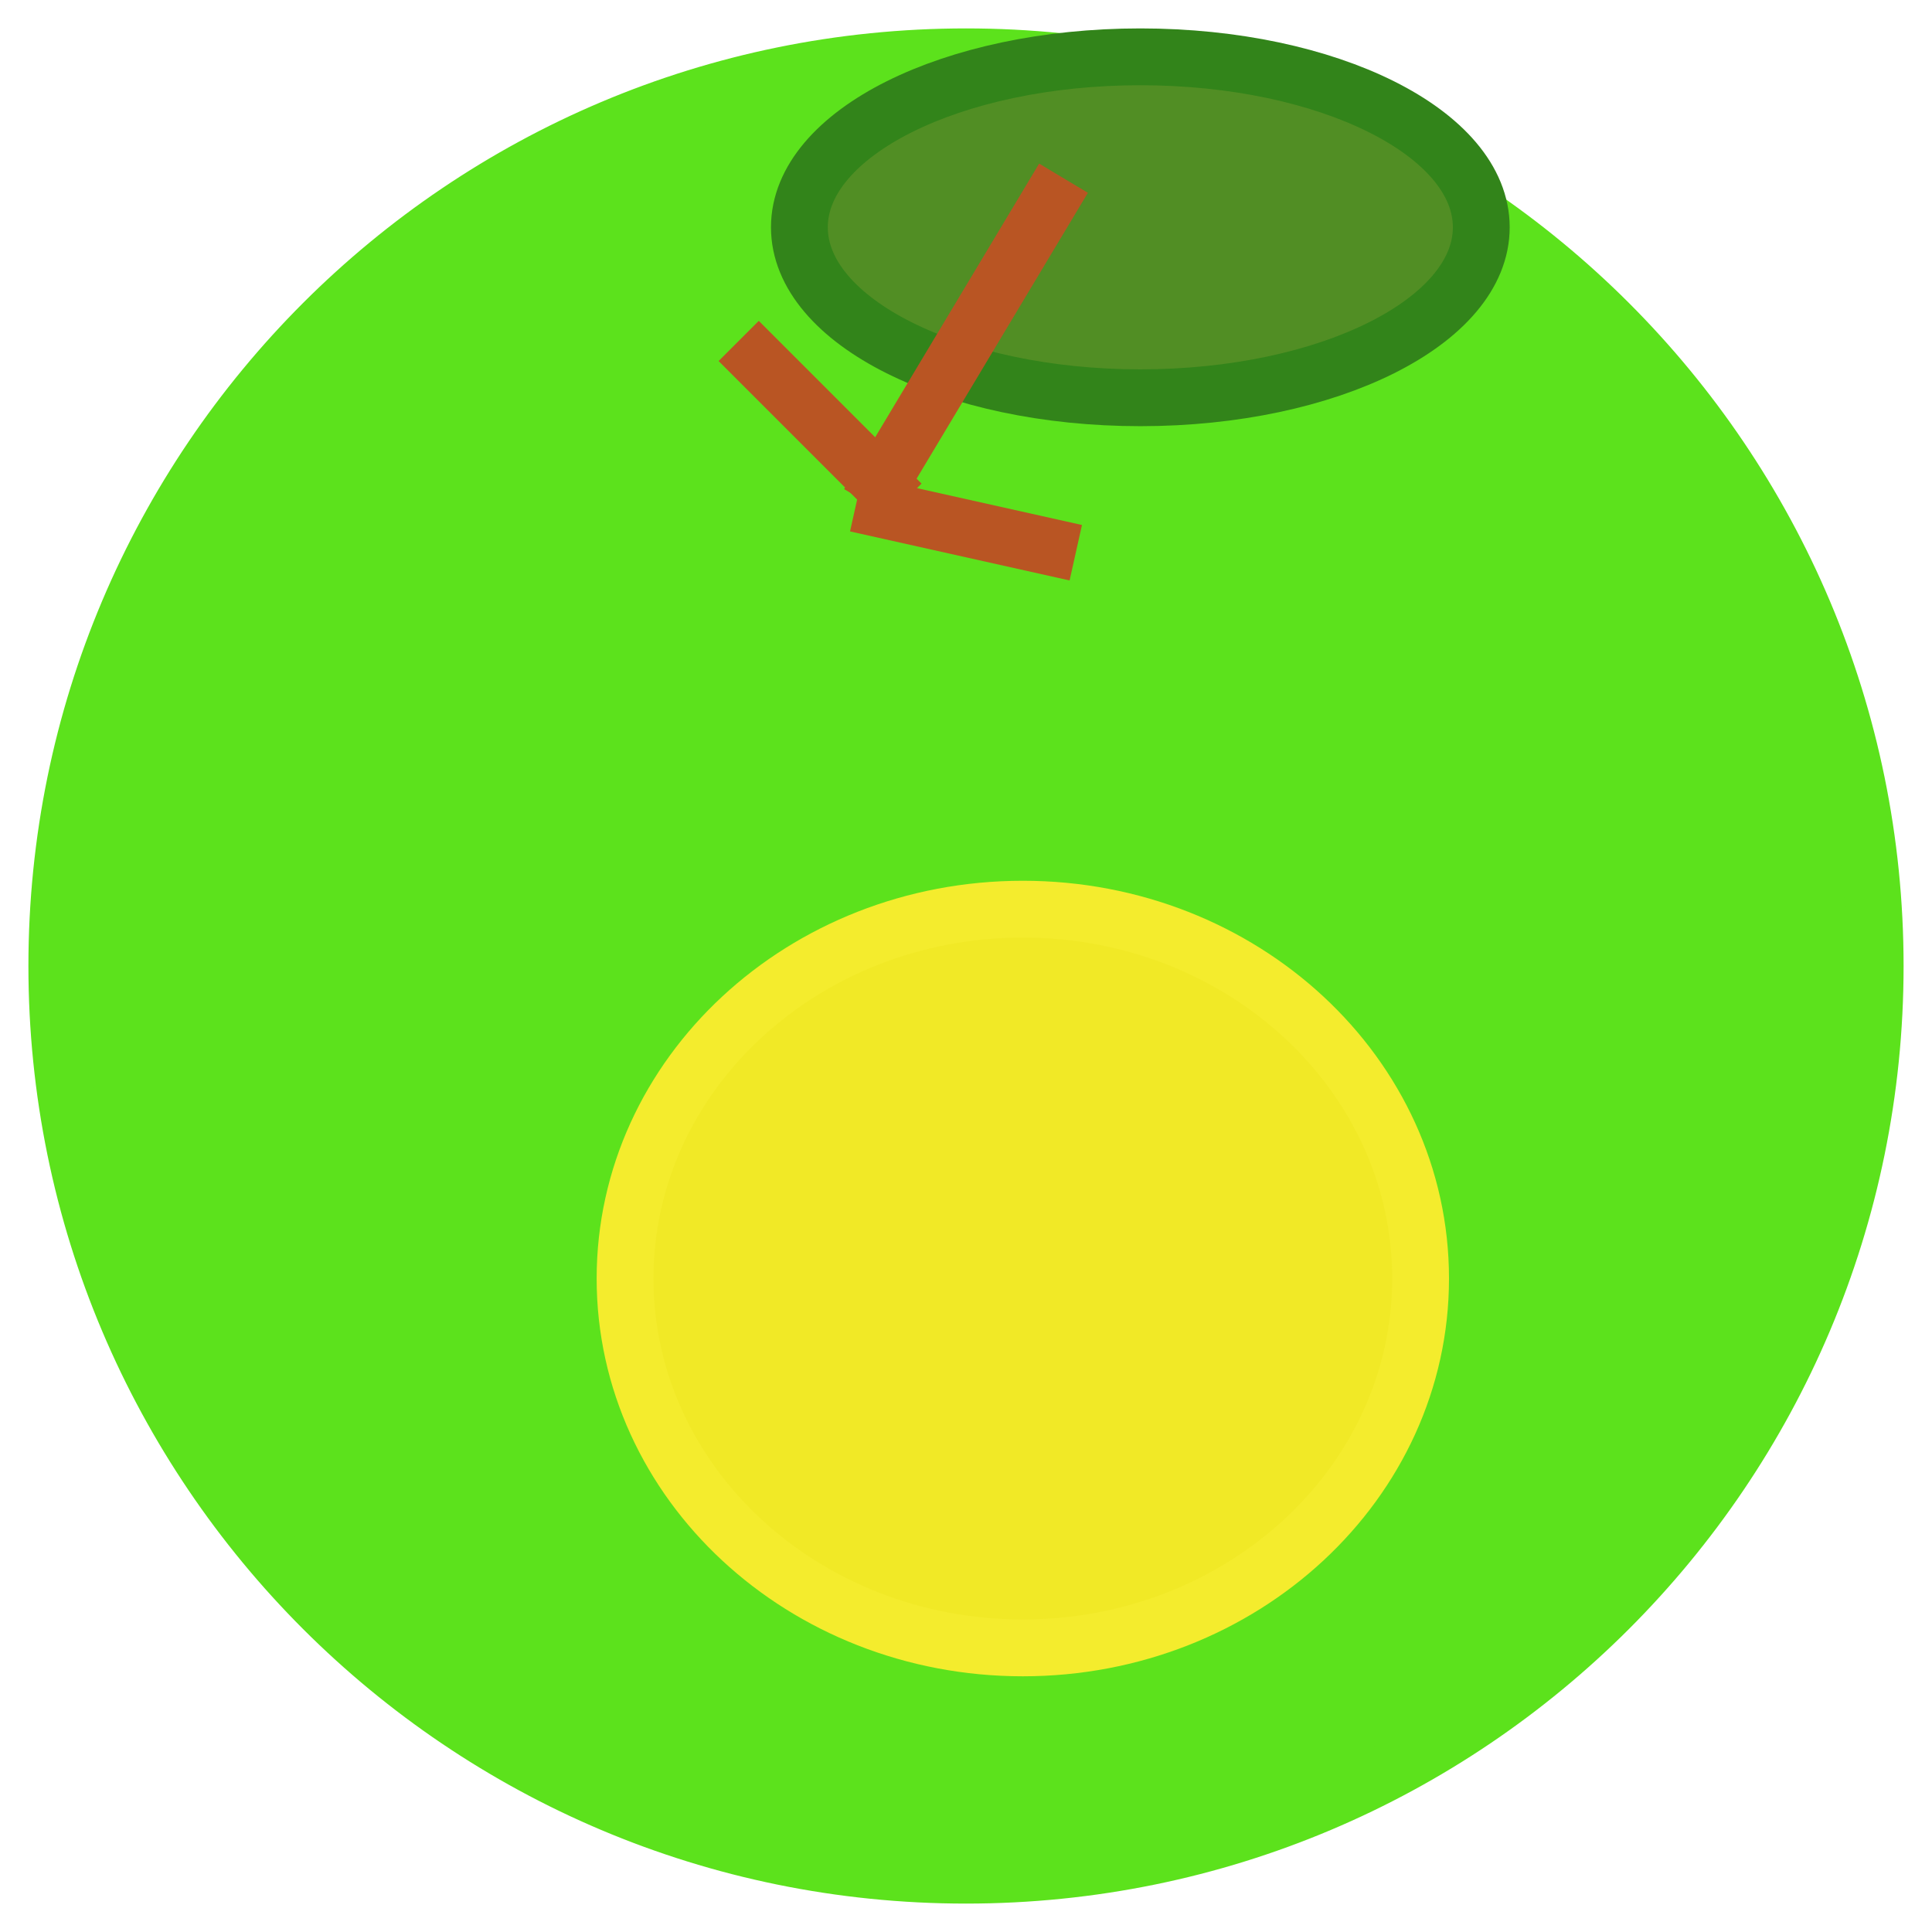 <svg xmlns="http://www.w3.org/2000/svg" viewBox="0 0 34.00 34.00" data-guides="{&quot;vertical&quot;:[],&quot;horizontal&quot;:[]}"><defs/><path fill="#5ce21c" fill-opacity="1" stroke="#5ce21c" stroke-opacity="1" stroke-width="1" id="tSvgb15432e65a" title="Ellipse 1" d="M17 1C25.837 1 33 8.163 33 17C33 25.837 25.837 33 17 33C8.163 33 1 25.837 1 17C1 8.163 8.163 1 17 1Z" style="transform-origin: 17px 17px;"/><line fill="#74e424" fill-opacity="1" stroke="#b95523" stroke-opacity="1" stroke-width="1" id="tSvg29f3acbae9" title="Line 3" x1="13" y1="6" x2="15.864" y2="8.864" style="transform-origin: 14.432px 7.432px;"/><line fill="#74e424" fill-opacity="1" stroke="#b95523" stroke-opacity="1" stroke-width="1" id="tSvg79029d2b8a" title="Line 4" x1="15.068" y1="8.864" x2="18.932" y2="9.727" style="transform-origin: 17px 9.295px;"/><path fill="#518e24" fill-opacity="1" stroke="#32841a" stroke-opacity="1" stroke-width="1" id="tSvge5acb6cd31" title="Ellipse 3" d="M20.068 1C23.382 1 26.068 2.343 26.068 4C26.068 5.657 23.382 7 20.068 7C16.755 7 14.068 5.657 14.068 4C14.068 2.343 16.755 1 20.068 1Z" style="transform-origin: 20.068px 4px;"/><line fill="#74e424" fill-opacity="1" stroke="#b95523" stroke-opacity="1" stroke-width="1" id="tSvgf4bb227799" title="Line 6" x1="15.284" y1="8.864" x2="18.716" y2="3.136" style="transform-origin: 17px 6px;"/><path fill="#f1e926" fill-opacity="1" stroke="#f4ec2d" stroke-opacity="1" stroke-width="1" id="tSvgc4722bb8dc" title="Ellipse 4" d="M18 16C21.866 16 25 18.91 25 22.5C25 26.09 21.866 29 18 29C14.134 29 11 26.09 11 22.5C11 18.91 14.134 16 18 16Z" style="transform-origin: 18px 22.5px;"/></svg>